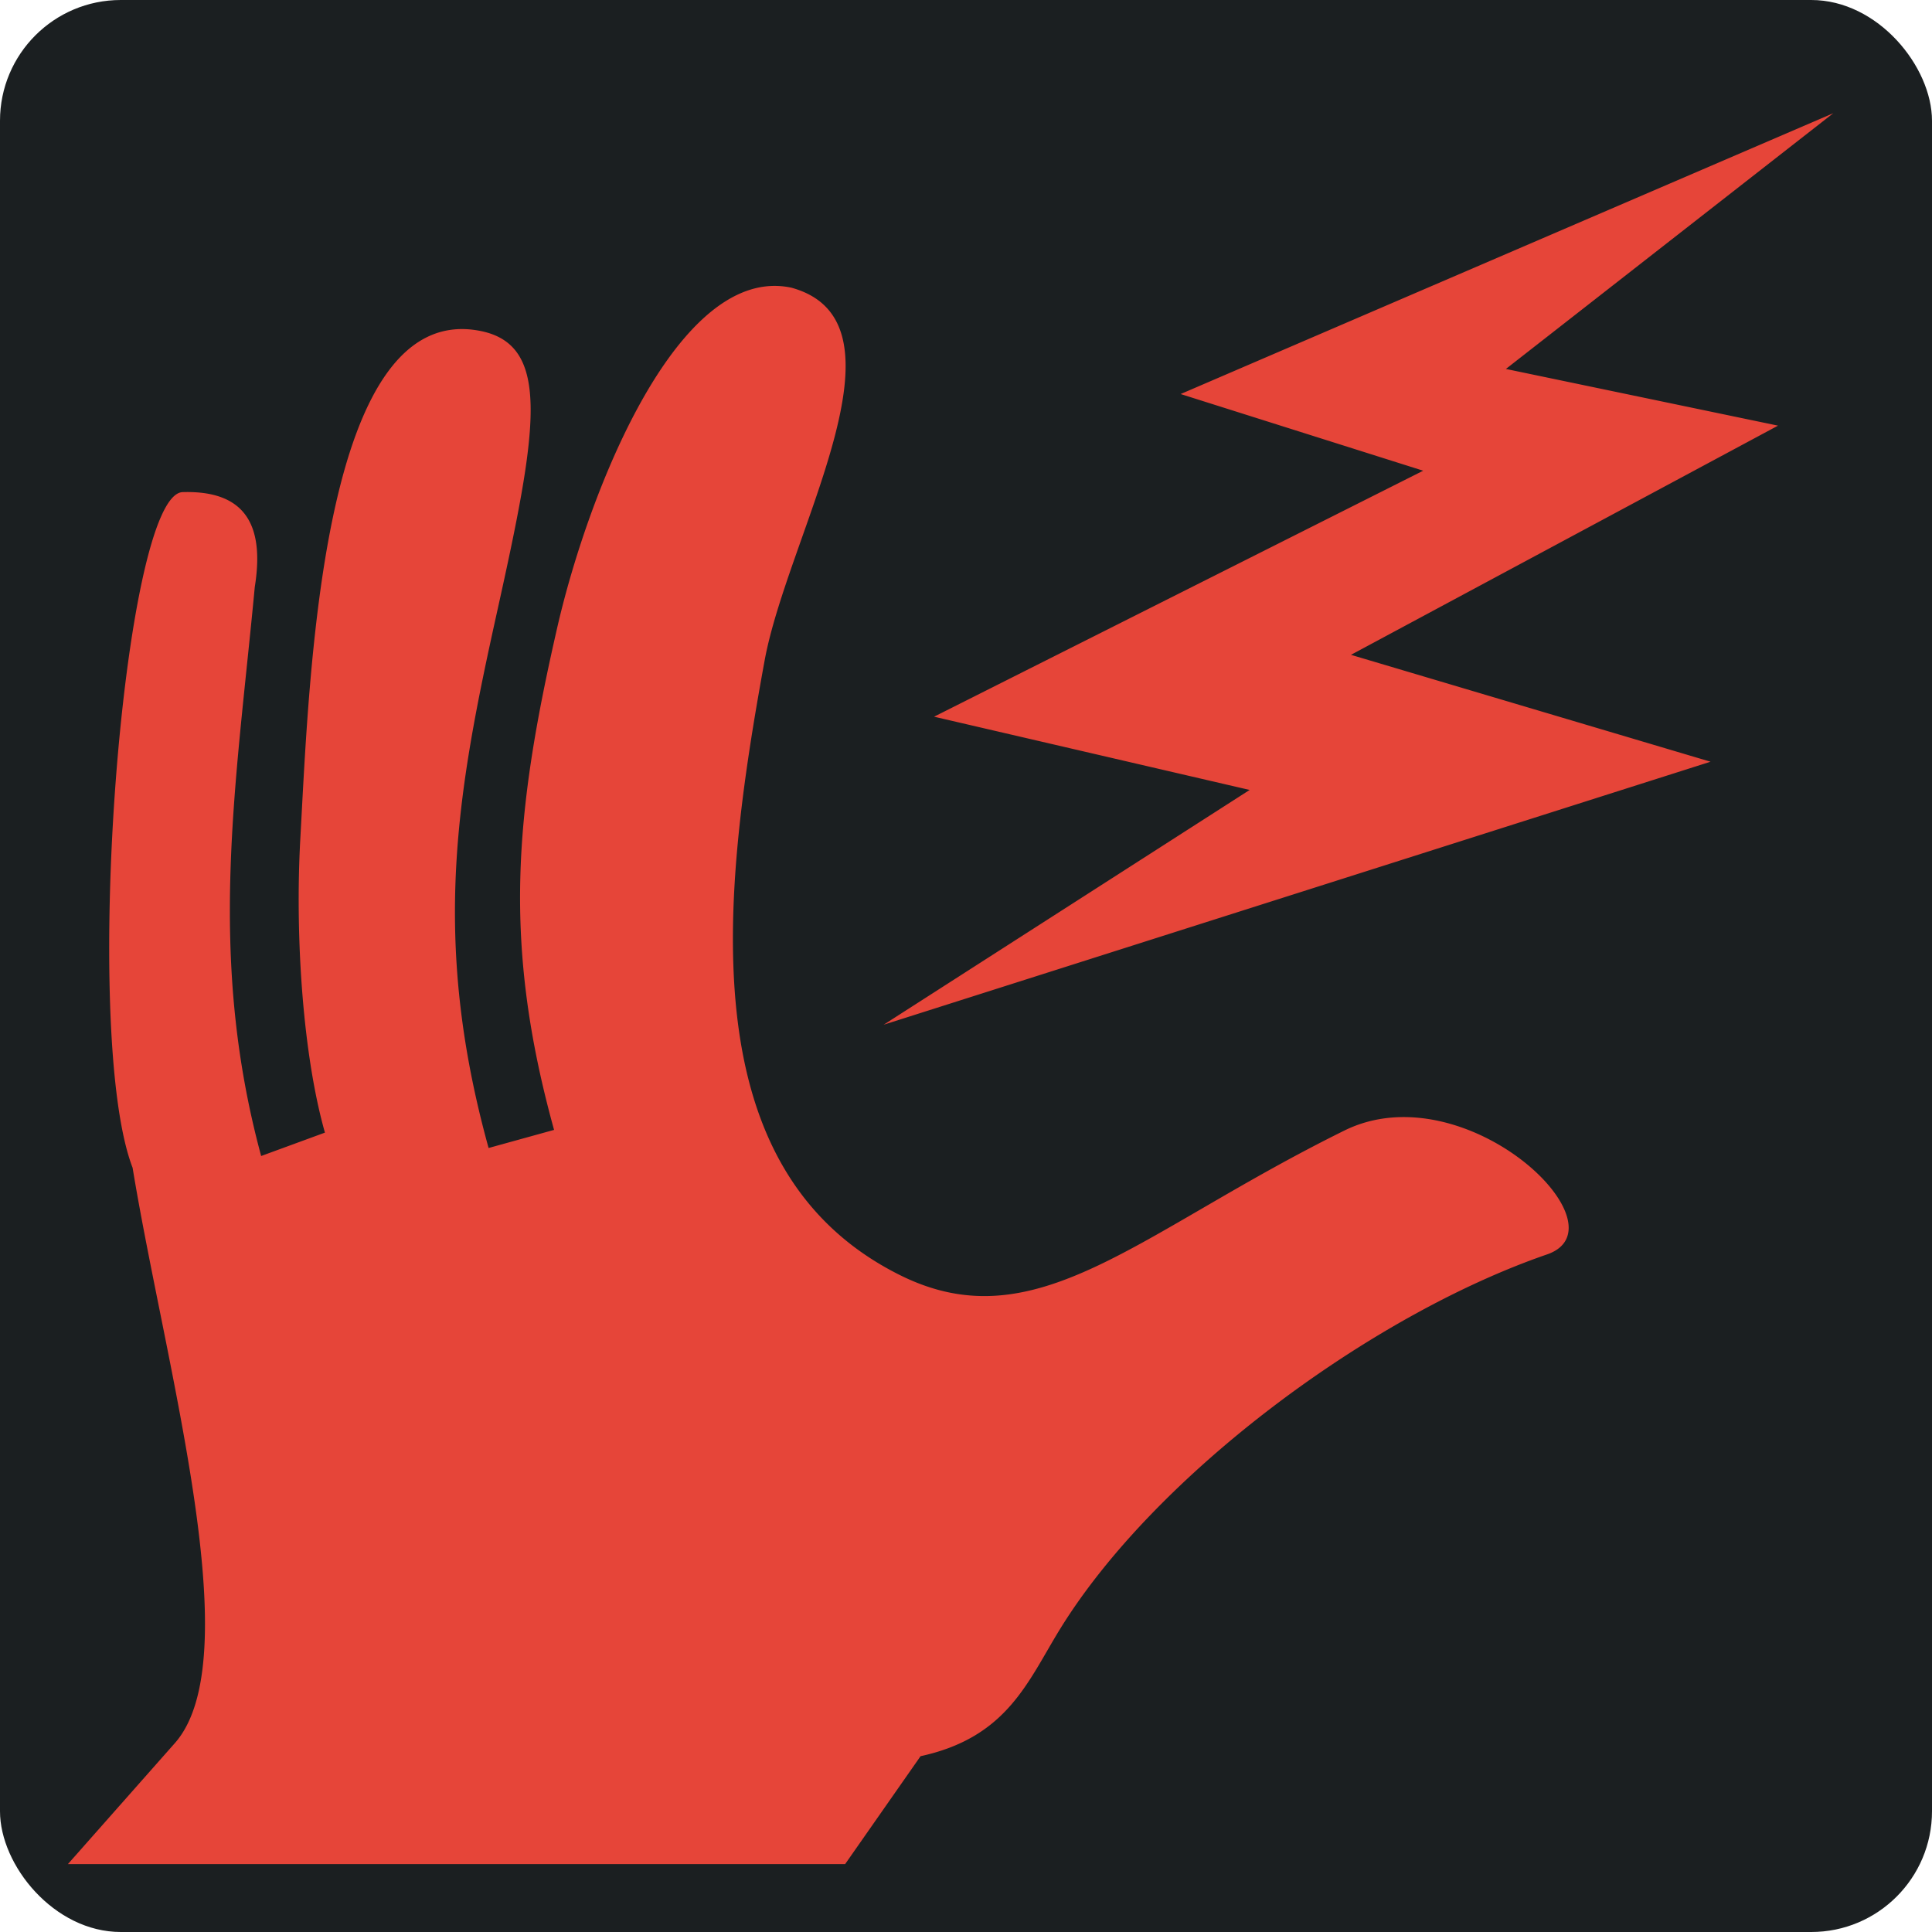 <svg style="height: 512px; width: 512px;" xmlns="http://www.w3.org/2000/svg" viewBox="0 0 512 512"><rect fill="#1b1f21" fill-opacity="1" height="512" width="512" rx="32" ry="32"></rect><g class="" style="" transform="translate(0,0)"><path d="M485.846 30l-172.967 74.424 64.283 20.32-129.627 65.186 83.637 19.414-96.996 62.219 219.133-69.7-95.29-28.326L471.192 112.8l-72.115-15.024L485.846 30zm-280.46 45.766c-28.066-.117-49.926 56.532-57.726 90.607-11.26 49.19-14.529 83.515-.828 133.059l-17.348 4.798c-15.463-55.917-8.245-94.75 2.301-142.341 10.547-47.592 14.52-70.403-4.459-74.182C85.244 79.328 82.04 178.17 79.57 222.604c-1.396 25.808.71 57.017 6.54 77.552l-16.901 6.196c-14.43-53.35-6.657-97.957-1.693-150.77 2.493-15.582-1.787-25.677-19.102-25.166-15.833.467-27.015 143.362-13.275 179.041 8.713 53.061 31.247 130.572 10.955 152.766L18 494h205.973l19.986-28.592c23.08-5.008 28.42-19.86 37.023-33.787 25.291-40.946 82.384-83.166 129.114-99.226 21.142-7.51-21.912-48.546-53.836-32.782-55.005 27.162-81.646 56.298-117.772 38.295-55.855-27.834-47.245-100.648-35.861-162.83 6.141-33.544 40.41-89.602 7.156-98.824a21.158 21.158 0 0 0-4.396-.488z" fill="#e64539" fill-opacity="1"></path></g></svg>